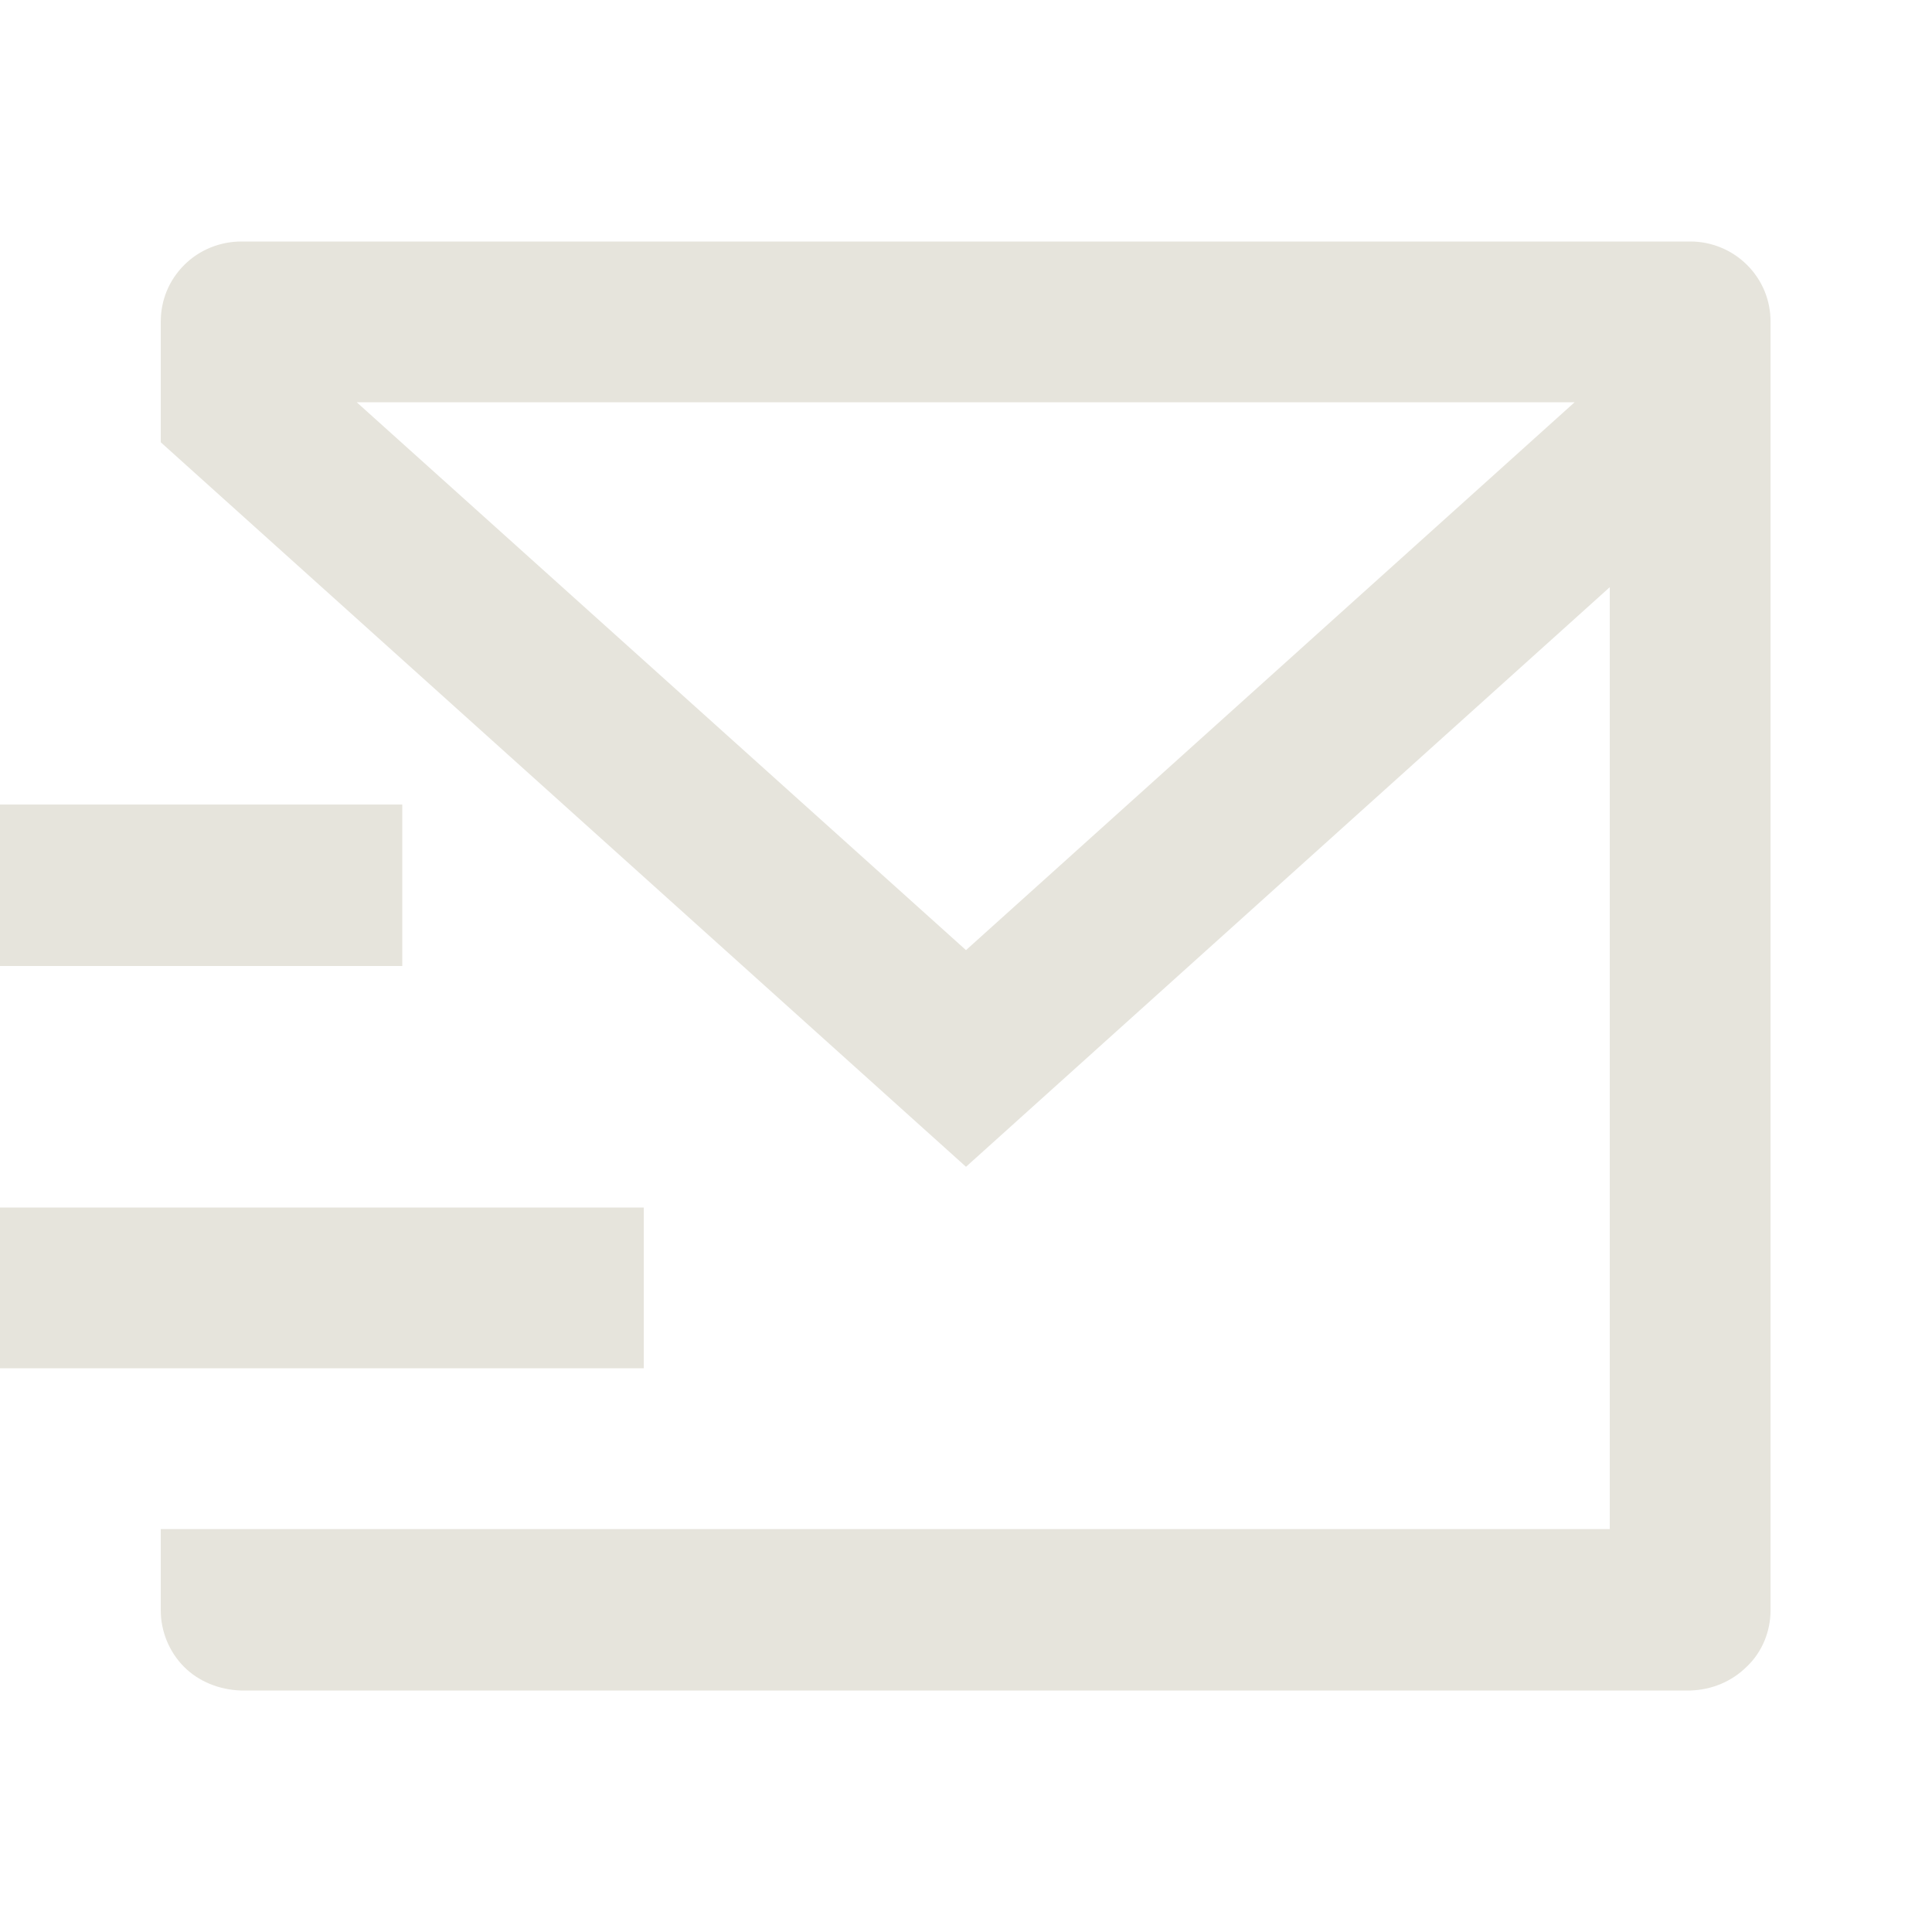 <svg width="28" height="28" viewBox="0 0 28 28" fill="none" xmlns="http://www.w3.org/2000/svg" xmlns:xlink="http://www.w3.org/1999/xlink">
	<desc>
			Created with Pixso.
	</desc>
	<defs>
		<clipPath id="clip162_43">
			<rect id="mail send icon" width="28" height="28" fill="white" fill-opacity="0"/>
		</clipPath>
	</defs>
	<rect id="mail send icon" width="28" height="28" fill="#FFFFFF" fill-opacity="0"/>
	<g clip-path="url(#clip162_43)">
		<path id="矢量 105" d="M25.66 23.34C25.66 23.64 25.54 23.94 25.32 24.15C25.1 24.37 24.81 24.49 24.5 24.5L3.49 24.5C3.18 24.49 2.88 24.37 2.67 24.16C2.45 23.94 2.33 23.64 2.33 23.34L2.33 22.16L23.33 22.16L23.33 8.51L14 16.91L2.33 6.41L2.33 4.66C2.33 4.35 2.45 4.06 2.67 3.84C2.89 3.62 3.19 3.5 3.5 3.5L24.5 3.5C24.8 3.5 25.1 3.62 25.32 3.84C25.54 4.06 25.66 4.35 25.66 4.66L25.66 23.34ZM5.17 5.83L14 13.77L22.82 5.83L5.17 5.83ZM0 17.5L9.33 17.5L9.33 19.83L0 19.83L0 17.5ZM0 11.66L5.83 11.66L5.83 14L0 14L0 11.66Z" fill="#E6E4DC" fill-opacity="1" fill-rule="evenodd"/>
	</g>
</svg>
